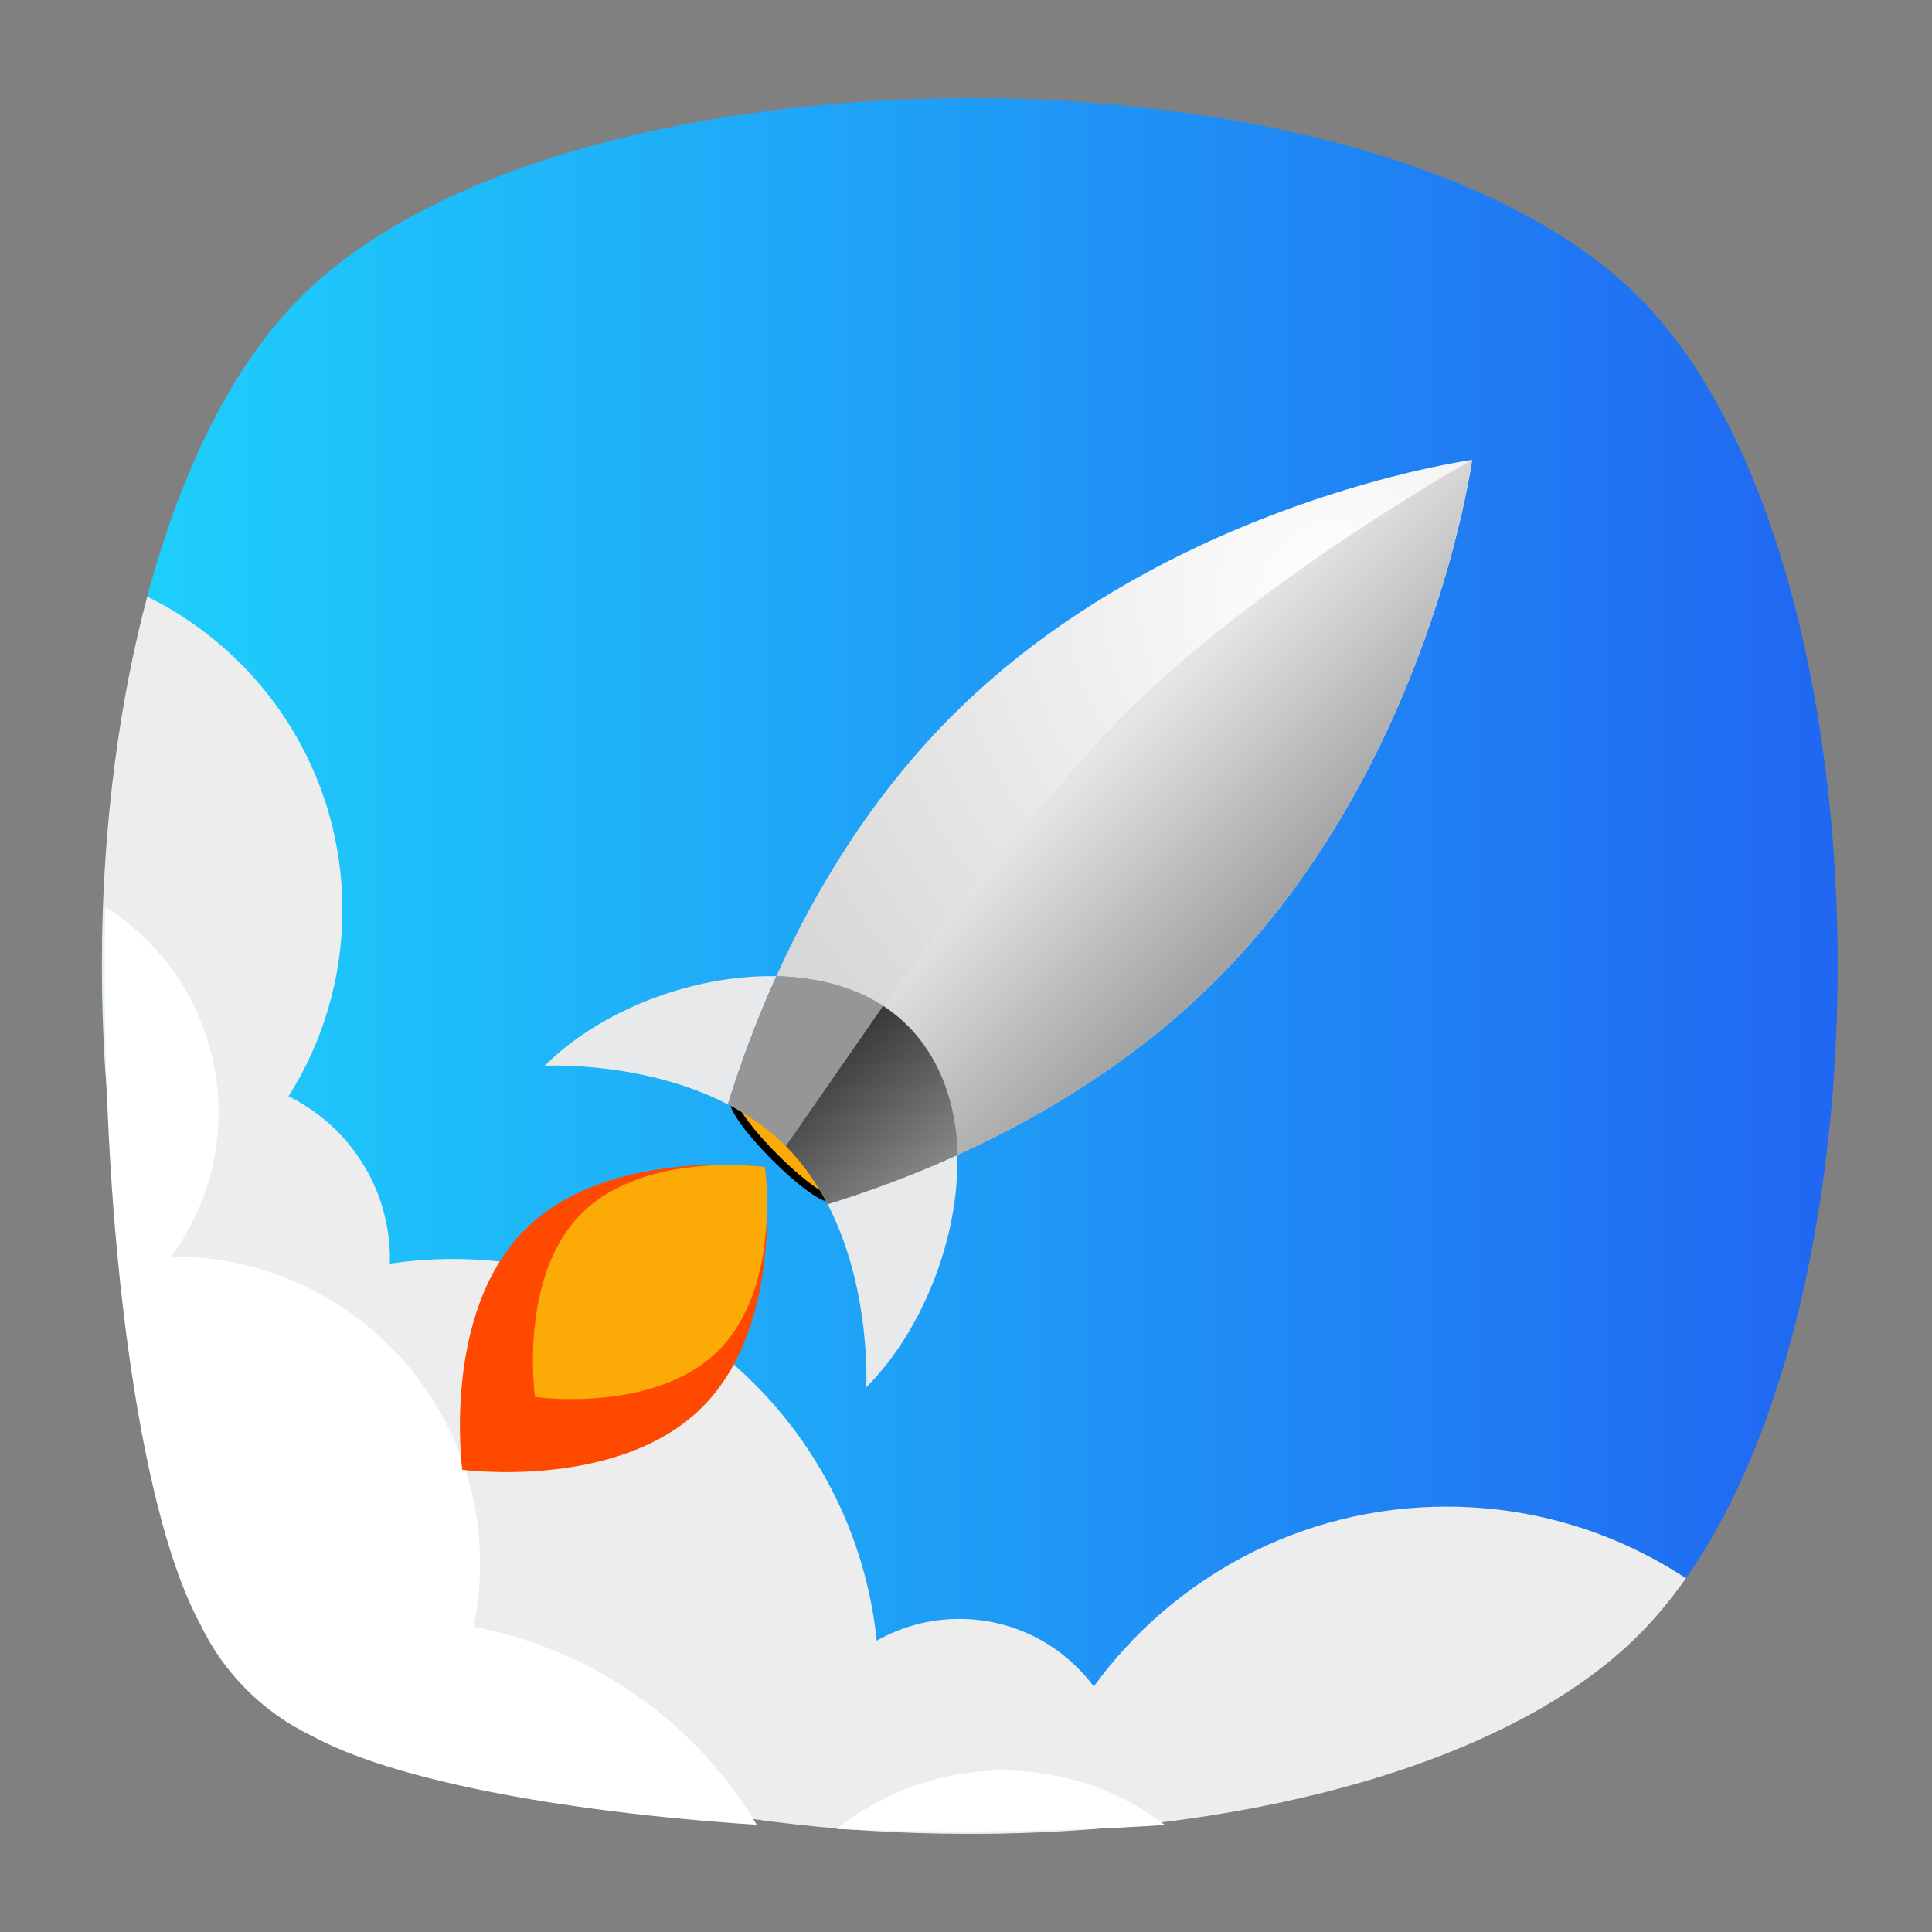 <?xml version="1.0" encoding="UTF-8" standalone="no"?>
<svg
   xmlns:dc="http://purl.org/dc/elements/1.1/"
   xmlns:cc="http://creativecommons.org/ns#"
   xmlns:rdf="http://www.w3.org/1999/02/22-rdf-syntax-ns#"
   xmlns:svg="http://www.w3.org/2000/svg"
   xmlns="http://www.w3.org/2000/svg"
   viewBox="0 0 640 640"
   height="640"
   width="640"
   xml:space="preserve"
   version="1.1"
   id="svg2"><rect x="0" y="0" width="640" height="640" fill="#808080" stroke="none"/><defs
     id="defs6"><clipPath
       id="clipPath16"
       clipPathUnits="userSpaceOnUse"><path
         id="path18"
         d="M 0,512 512,512 512,0 0,0 0,512 Z" /></clipPath><clipPath
       id="clipPath24"
       clipPathUnits="userSpaceOnUse"><path
         id="path26"
         d="m 18.325,493.744 475.4,0 0,-475.488 -475.4,0 0,475.488 z" /></clipPath><clipPath
       id="clipPath28"
       clipPathUnits="userSpaceOnUse"><path
         id="path30"
         d="M 448.99,63.029 C 389.293,3.332 122.807,3.332 63.11,63.029 3.413,122.726 3.413,389.312 63.01,449.009 c 59.597,59.696 326.283,59.596 385.98,0 59.697,-59.597 59.597,-326.283 0,-385.98" /></clipPath><radialGradient
       id="radialGradient36"
       spreadMethod="pad"
       gradientTransform="matrix(237.722,0,0,237.722,256.025,256)"
       gradientUnits="userSpaceOnUse"
       r="1"
       cy="0"
       cx="0"
       fy="0"
       fx="0"><stop
         id="stop38"
         offset="0"
         style="stop-opacity:1;stop-color:#ffffff" /><stop
         id="stop40"
         offset="0.859"
         style="stop-opacity:0.141;stop-color:#ffffff" /><stop
         id="stop42"
         offset="1"
         style="stop-opacity:0;stop-color:#ffffff" /></radialGradient><mask
       id="mask44"
       height="1"
       width="1"
       y="0"
       x="0"
       maskUnits="userSpaceOnUse"><g
         id="g46"><g
           id="g48"><g
             id="g50"><g
               id="g52"><path
                 id="path54"
                 style="fill:url(#radialGradient36);stroke:none"
                 d="m -32768,32767 65535,0 0,-65535 -65535,0 0,65535 z" /></g></g></g></g></mask><radialGradient
       id="radialGradient56"
       spreadMethod="pad"
       gradientTransform="matrix(237.722,0,0,237.722,256.025,256)"
       gradientUnits="userSpaceOnUse"
       r="1"
       cy="0"
       cx="0"
       fy="0"
       fx="0"><stop
         id="stop58"
         offset="0"
         style="stop-opacity:1;stop-color:#010101" /><stop
         id="stop60"
         offset="0.859"
         style="stop-opacity:1;stop-color:#010101" /><stop
         id="stop62"
         offset="1"
         style="stop-opacity:1;stop-color:#010101" /></radialGradient><clipPath
       id="clipPath86"
       clipPathUnits="userSpaceOnUse"><path
         id="path88"
         d="m 18.325,493.744 475.4,0 0,-475.488 -475.4,0 0,475.488 z" /></clipPath><clipPath
       id="clipPath90"
       clipPathUnits="userSpaceOnUse"><path
         id="path92"
         d="M 448.99,63.029 C 389.293,3.332 122.807,3.332 63.11,63.029 3.413,122.726 3.413,389.312 63.01,449.009 c 59.597,59.696 326.283,59.596 385.98,0 59.697,-59.597 59.597,-326.283 0,-385.98" /></clipPath><radialGradient
       id="radialGradient98"
       spreadMethod="pad"
       gradientTransform="matrix(188.255,188.361,-130.359,130.279,256.025,256.044)"
       gradientUnits="userSpaceOnUse"
       r="1"
       cy="0"
       cx="0"
       fy="0"
       fx="0"><stop
         id="stop100"
         offset="0"
         style="stop-opacity:1;stop-color:#ffffff" /><stop
         id="stop102"
         offset="0.859"
         style="stop-opacity:0.141;stop-color:#ffffff" /><stop
         id="stop104"
         offset="1"
         style="stop-opacity:0;stop-color:#ffffff" /></radialGradient><mask
       id="mask106"
       height="1"
       width="1"
       y="0"
       x="0"
       maskUnits="userSpaceOnUse"><g
         id="g108"><g
           id="g110"><g
             id="g112"><g
               id="g114"><path
                 id="path116"
                 style="fill:url(#radialGradient98);stroke:none"
                 d="m -32768,32767 65535,0 0,-65535 -65535,0 0,65535 z" /></g></g></g></g></mask><radialGradient
       id="radialGradient118"
       spreadMethod="pad"
       gradientTransform="matrix(188.255,188.361,-130.359,130.279,256.025,256.044)"
       gradientUnits="userSpaceOnUse"
       r="1"
       cy="0"
       cx="0"
       fy="0"
       fx="0"><stop
         id="stop120"
         offset="0"
         style="stop-opacity:1;stop-color:#010101" /><stop
         id="stop122"
         offset="0.859"
         style="stop-opacity:1;stop-color:#010101" /><stop
         id="stop124"
         offset="1"
         style="stop-opacity:1;stop-color:#010101" /></radialGradient><clipPath
       id="clipPath148"
       clipPathUnits="userSpaceOnUse"><path
         id="path150"
         d="m 18.275,493.694 475.387,0 0,-475.438 -475.387,0 0,475.438 z" /></clipPath><clipPath
       id="clipPath152"
       clipPathUnits="userSpaceOnUse"><path
         id="path154"
         d="m 63.01,63.029 c 59.697,-59.697 326.183,-59.697 385.88,0 59.697,59.697 59.697,326.183 0,385.88 -59.697,59.696 -326.183,59.696 -385.88,0.1 -59.697,-59.597 -59.597,-326.283 0,-385.98" /></clipPath><radialGradient
       id="radialGradient160"
       spreadMethod="pad"
       gradientTransform="matrix(-188.288,188.394,130.382,130.302,255.925,255.994)"
       gradientUnits="userSpaceOnUse"
       r="1"
       cy="0"
       cx="0"
       fy="0"
       fx="0"><stop
         id="stop162"
         offset="0"
         style="stop-opacity:1;stop-color:#ffffff" /><stop
         id="stop164"
         offset="0.859"
         style="stop-opacity:0.141;stop-color:#ffffff" /><stop
         id="stop166"
         offset="1"
         style="stop-opacity:0;stop-color:#ffffff" /></radialGradient><mask
       id="mask168"
       height="1"
       width="1"
       y="0"
       x="0"
       maskUnits="userSpaceOnUse"><g
         id="g170"><g
           id="g172"><g
             id="g174"><g
               id="g176"><path
                 id="path178"
                 style="fill:url(#radialGradient160);stroke:none"
                 d="m -32768,32767 65535,0 0,-65535 -65535,0 0,65535 z" /></g></g></g></g></mask><radialGradient
       id="radialGradient180"
       spreadMethod="pad"
       gradientTransform="matrix(-188.288,188.394,130.382,130.302,255.925,255.994)"
       gradientUnits="userSpaceOnUse"
       r="1"
       cy="0"
       cx="0"
       fy="0"
       fx="0"><stop
         id="stop182"
         offset="0"
         style="stop-opacity:1;stop-color:#010101" /><stop
         id="stop184"
         offset="0.859"
         style="stop-opacity:1;stop-color:#010101" /><stop
         id="stop186"
         offset="1"
         style="stop-opacity:1;stop-color:#010101" /></radialGradient><linearGradient
       id="linearGradient218"
       spreadMethod="pad"
       gradientTransform="matrix(460,0,0,-460,27,256)"
       gradientUnits="userSpaceOnUse"
       y2="0"
       x2="1"
       y1="0"
       x1="0"><stop
         id="stop220"
         offset="0"
         style="stop-opacity:1;stop-color:#1ed2fc" /><stop
         id="stop222"
         offset="1"
         style="stop-opacity:1;stop-color:#2066f1" /></linearGradient><clipPath
       id="clipPath230"
       clipPathUnits="userSpaceOnUse"><path
         id="path232"
         d="M 0,512 512,512 512,0 0,0 0,512 Z" /></clipPath><radialGradient
       id="radialGradient282"
       spreadMethod="pad"
       gradientTransform="matrix(170.581,0,0,-170.581,353.926,354.02)"
       gradientUnits="userSpaceOnUse"
       r="1"
       cy="0"
       cx="0"
       fy="0"
       fx="0"><stop
         id="stop284"
         offset="0"
         style="stop-opacity:1;stop-color:#ffffff" /><stop
         id="stop286"
         offset="1"
         style="stop-opacity:1;stop-color:#d7d7d7" /></radialGradient><linearGradient
       id="linearGradient302"
       spreadMethod="pad"
       gradientTransform="matrix(43.191,-43.191,-43.191,-43.191,299.699,320.236)"
       gradientUnits="userSpaceOnUse"
       y2="0"
       x2="1"
       y1="0"
       x1="0"><stop
         id="stop304"
         offset="0"
         style="stop-opacity:1;stop-color:#e5e5e5" /><stop
         id="stop306"
         offset="1"
         style="stop-opacity:1;stop-color:#a3a3a3" /></linearGradient><clipPath
       id="clipPath314"
       clipPathUnits="userSpaceOnUse"><path
         id="path316"
         d="M 0,512 512,512 512,0 0,0 0,512 Z" /></clipPath><linearGradient
       id="linearGradient334"
       spreadMethod="pad"
       gradientTransform="matrix(29.96,-38.819,-38.819,-29.96,217.353,233.078)"
       gradientUnits="userSpaceOnUse"
       y2="0"
       x2="1"
       y1="0"
       x1="0"><stop
         id="stop336"
         offset="0"
         style="stop-opacity:1;stop-color:#373737" /><stop
         id="stop338"
         offset="1"
         style="stop-opacity:1;stop-color:#919191" /></linearGradient></defs><g
     transform="matrix(1.25,0,0,-1.25,0,640)"
     id="g10"><g
       id="g12"><g
         clip-path="url(#clipPath16)"
         id="g14"><g
           id="g20"><g
             id="g22" /><g
             id="g64"><g
               style="opacity:0.4"
               id="g66"
               clip-path="url(#clipPath24)"><g
                 id="g68"><g
                   id="g70"
                   clip-path="url(#clipPath28)"><g
                     id="g72"><g
                       id="g74" /><g
                       id="g76"
                       mask="url(#mask44)"><g
                         id="g78"><path
                           id="path80"
                           style="fill:url(#radialGradient56);stroke:none"
                           d="M 448.99,63.029 C 389.293,3.332 122.807,3.332 63.11,63.029 3.413,122.726 3.413,389.312 63.01,449.009 c 59.597,59.696 326.283,59.596 385.98,0 59.697,-59.597 59.597,-326.283 0,-385.98" /></g></g></g></g></g></g></g></g><g
           id="g82"><g
             id="g84" /><g
             id="g126"><g
               style="opacity:0.4"
               id="g128"
               clip-path="url(#clipPath86)"><g
                 id="g130"><g
                   id="g132"
                   clip-path="url(#clipPath90)"><g
                     id="g134"><g
                       id="g136" /><g
                       id="g138"
                       mask="url(#mask106)"><g
                         id="g140"><path
                           id="path142"
                           style="fill:url(#radialGradient118);stroke:none"
                           d="M 448.99,63.029 C 389.293,3.332 122.807,3.332 63.11,63.029 3.413,122.726 3.413,389.312 63.01,449.009 c 59.597,59.696 326.283,59.596 385.98,0 59.697,-59.597 59.597,-326.283 0,-385.98" /></g></g></g></g></g></g></g></g><g
           id="g144"><g
             id="g146" /><g
             id="g188"><g
               style="opacity:0.4"
               id="g190"
               clip-path="url(#clipPath148)"><g
                 id="g192"><g
                   id="g194"
                   clip-path="url(#clipPath152)"><g
                     id="g196"><g
                       id="g198" /><g
                       id="g200"
                       mask="url(#mask168)"><g
                         id="g202"><path
                           id="path204"
                           style="fill:url(#radialGradient180);stroke:none"
                           d="m 63.01,63.029 c 59.697,-59.697 326.183,-59.697 385.88,0 59.697,59.697 59.697,326.183 0,385.88 -59.697,59.696 -326.183,59.696 -385.88,0.1 -59.697,-59.597 -59.597,-326.283 0,-385.98" /></g></g></g></g></g></g></g></g></g></g><g
       id="g206"><g
         id="g208"><g
           id="g214"><g
             id="g216"><path
               id="path224"
               style="fill:url(#linearGradient218);stroke:none"
               d="M 79.721,433.279 C 9.427,362.985 9.427,149.015 79.721,78.721 l 0,0 c 70.295,-70.294 284.264,-70.294 354.558,0 l 0,0 c 70.294,70.294 70.294,284.264 0,354.558 l 0,0 C 399.132,468.426 328.066,486 257,486 l 0,0 C 185.934,486 114.868,468.426 79.721,433.279" /></g></g></g></g><g
       id="g226"><g
         clip-path="url(#clipPath230)"
         id="g228"><g
           transform="translate(446.79,93.741)"
           id="g234"><path
             id="path236"
             style="fill:#ededed;fill-opacity:1;fill-rule:nonzero;stroke:none"
             d="m 0,0 c -18.209,11.997 -40.01,18.985 -63.447,18.985 -38.438,0 -72.485,-18.782 -93.48,-47.663 -8.096,10.869 -21.045,17.909 -35.639,17.909 -7.961,0 -15.426,-2.105 -21.887,-5.773 -5.843,56.828 -53.86,101.154 -112.232,101.154 -5.711,0 -11.322,-0.428 -16.806,-1.247 0.011,0.416 0.032,0.829 0.032,1.247 0,18.932 -10.958,35.298 -26.873,43.122 9.042,14.292 14.28,31.23 14.28,49.393 0,36.442 -21.079,67.948 -51.702,83.029 -7.45,-27.905 -11.445,-59.179 -11.972,-90.702 -0.007,-0.611 -0.016,-1.218 -0.022,-1.83 -0.01,-0.758 -0.012,-1.516 -0.018,-2.274 -0.009,-1.346 -0.013,-2.696 -0.016,-4.049 0.157,-70.746 17.724,-141.332 52.713,-176.322 35.05,-35.049 105.82,-52.619 176.689,-52.716 0.677,0.002 1.354,0.003 2.03,0.007 1.575,0.005 3.151,0.014 4.726,0.036 0.201,0.002 0.402,0.004 0.602,0.007 68.775,1.08 136.48,18.635 170.512,52.666 C -8.057,-10.568 -3.889,-5.533 0,0" /></g><g
           transform="translate(53.002,81.698)"
           id="g238"><path
             id="path240"
             style="fill:#ffffff;fill-opacity:1;fill-rule:nonzero;stroke:none"
             d="m 0,0 c 6.19,-13.044 16.752,-23.606 29.796,-29.796 20.503,-11.206 63.892,-19.927 117.755,-23.494 -16.066,26.921 -43.163,46.493 -75.057,52.471 1.132,5.407 1.734,11.008 1.734,16.75 0,44.943 -36.433,81.376 -81.376,81.376 -0.163,0 -0.323,-0.011 -0.486,-0.012 7.887,10.693 12.555,23.904 12.555,38.21 0,22.915 -11.97,43.022 -29.988,54.449 -0.12,-5.85 -0.182,-11.779 -0.182,-17.776 C -25.249,93.945 -14.786,27.053 0,0" /></g><g
           transform="translate(308.745,28.363)"
           id="g242"><path
             id="path244"
             style="fill:#ffffff;fill-opacity:1;fill-rule:nonzero;stroke:none"
             d="m 0,0 c -11.903,9.054 -26.754,14.432 -42.863,14.432 -16.725,0 -32.084,-5.805 -44.202,-15.498 10.802,-0.423 21.928,-0.645 33.297,-0.645 18.701,0 36.752,0.599 53.768,1.711" /></g><g
           transform="translate(139.096,186.122)"
           id="g246"><path
             id="path248"
             style="fill:#ff4800;fill-opacity:1;fill-rule:nonzero;stroke:none"
             d="m 0,0 c -22.151,-22.151 -16.595,-63.621 -16.595,-63.621 0,0 41.47,-5.556 63.621,16.595 22.151,22.151 16.595,63.621 16.595,63.621 0,0 -41.47,5.556 -63.621,-16.595" /></g><g
           transform="translate(154.098,190.4)"
           id="g250"><path
             id="path252"
             style="fill:#fcaa06;fill-opacity:1;fill-rule:nonzero;stroke:none"
             d="m 0,0 c -16.827,-16.827 -12.317,-48.619 -12.317,-48.619 0,0 31.792,-4.51 48.619,12.317 16.827,16.827 12.317,48.619 12.317,48.619 0,0 -31.792,4.51 -48.619,-12.317" /></g><g
           transform="translate(193.734,220.174)"
           id="g254"><path
             id="path256"
             style="fill:#000000;fill-opacity:1;fill-rule:nonzero;stroke:none"
             d="M 0,0 C 1.29,1.29 8.254,-3.583 15.555,-10.884 22.857,-18.186 27.73,-25.15 26.44,-26.44 25.15,-27.73 18.186,-22.857 10.884,-15.555 3.583,-8.254 -1.29,-1.29 0,0" /></g><g
           transform="translate(195.159,221.6)"
           id="g258"><path
             id="path260"
             style="fill:#fcaa06;fill-opacity:1;fill-rule:nonzero;stroke:none"
             d="M 0,0 C 1.29,1.29 8.254,-3.583 15.555,-10.884 22.857,-18.186 27.73,-25.15 26.44,-26.44 25.15,-27.73 18.186,-22.857 10.884,-15.555 3.583,-8.254 -1.29,-1.29 0,0" /></g><g
           transform="translate(229.557,144.335)"
           id="g262"><path
             id="path264"
             style="fill:#e8e9ea;fill-opacity:1;fill-rule:nonzero;stroke:none"
             d="M 0,0 C 0,0 1.428,26.09 -10.23,48.551 -0.039,51.705 11.729,55.946 24.154,61.586 24.657,39.442 14.771,14.772 0,0" /></g><g
           transform="translate(144.335,229.557)"
           id="g266"><path
             id="path268"
             style="fill:#e8e9ea;fill-opacity:1;fill-rule:nonzero;stroke:none"
             d="M 0,0 C 14.634,14.634 39.229,24.227 61.397,23.733 55.852,11.463 51.668,-0.155 48.55,-10.231 26.09,1.428 0,0 0,0" /></g></g></g><g
       id="g270"><g
         id="g272"><g
           id="g278"><g
             id="g280"><path
               id="path288"
               style="fill:url(#radialGradient282);stroke:none"
               d="M 252.354,322.351 C 230.903,300.9 215.99,275.987 205.733,253.29 l 0,0 c 13.481,-0.3 26.065,-4.329 34.964,-13.228 l 0,0 c 8.761,-8.761 12.714,-21.007 13.013,-34.141 l 0,0 c 22.584,10.251 47.323,25.115 68.641,46.433 l 0,0 c 56.756,56.756 67.768,137.765 67.768,137.765 l 0,0 c 0,0 -81.008,-11.011 -137.765,-67.768" /></g></g></g></g><g
       id="g290"><g
         id="g292"><g
           id="g298"><g
             id="g300"><path
               id="path308"
               style="fill:url(#linearGradient302);stroke:none"
               d="M 290.167,314.5 C 258.089,278.891 234.04,245.42 234.04,245.42 l 0,0 c 10.307,-6.856 19.371,-26.365 19.67,-39.499 l 0,0 c 22.584,10.251 47.323,25.115 68.641,46.433 l 0,0 c 56.756,56.756 67.768,137.765 67.768,137.765 l 0,0 c 0,0 -63.619,-35.286 -99.952,-75.619" /></g></g></g></g><g
       id="g310"><g
         clip-path="url(#clipPath314)"
         id="g312"><g
           transform="translate(240.697,240.062)"
           id="g318"><path
             id="path320"
             style="fill:#969696;fill-opacity:1;fill-rule:nonzero;stroke:none"
             d="m 0,0 c 8.762,-8.762 12.714,-21.007 13.013,-34.141 -12.425,-5.64 -24.193,-9.881 -34.384,-13.035 -2.845,5.481 -6.458,10.749 -11.075,15.366 -4.617,4.617 -9.885,8.23 -15.366,11.075 3.118,10.075 7.302,21.694 12.847,33.964 C -21.483,12.928 -8.899,8.899 0,0" /></g></g></g><g
       id="g322"><g
         id="g324"><g
           id="g330"><g
             id="g332"><path
               id="path340"
               style="fill:url(#linearGradient334);stroke:none"
               d="m 208.251,208.252 c 4.617,-4.617 8.23,-9.885 11.075,-15.366 l 0,0 c 10.191,3.154 21.959,7.395 34.384,13.035 l 0,0 c 0.02,13.829 -5.543,30.396 -19.67,39.499 l 0,0 -25.789,-37.168 z" /></g></g></g></g></g></svg>